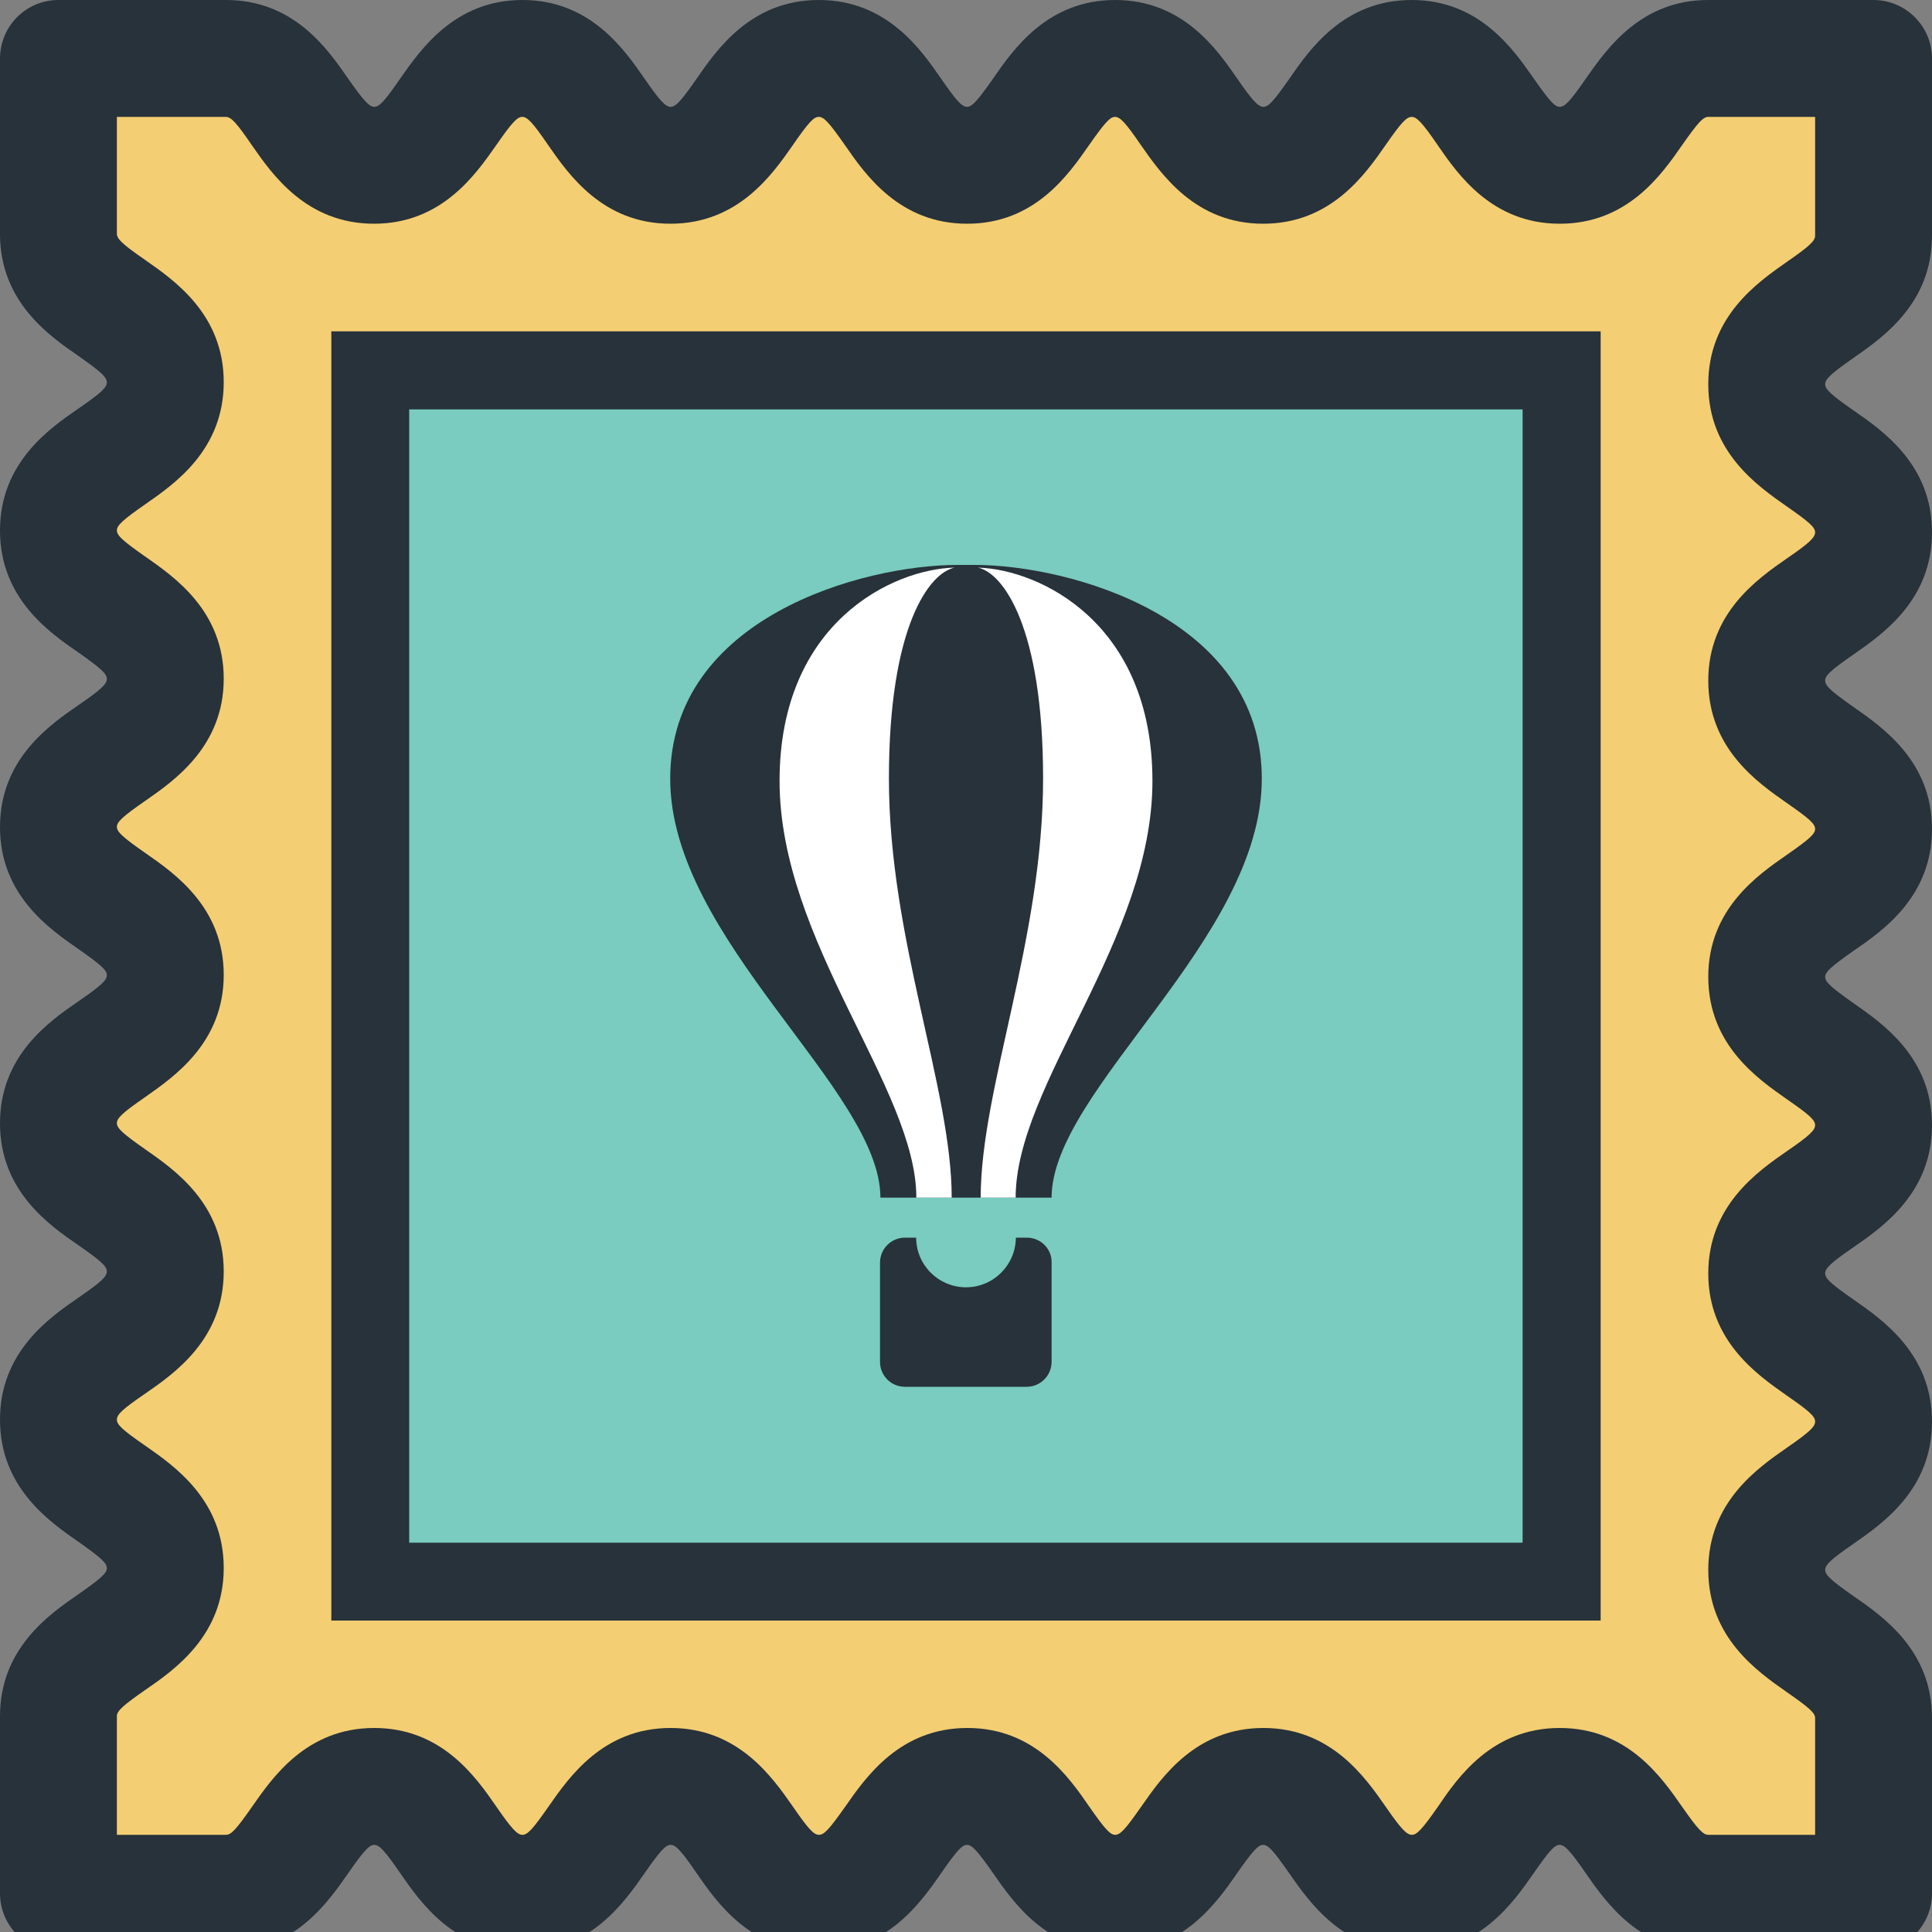 <?xml version="1.0" encoding="utf-8"?>
<!-- Generator: Adobe Illustrator 25.4.1, SVG Export Plug-In . SVG Version: 6.00 Build 0)  -->
<svg viewBox="0 0 100 100" version="1.1" xmlns="http://www.w3.org/2000/svg" xmlns:xlink="http://www.w3.org/1999/xlink" x="0px" y="0px"
	  style="enable-background:new 0 0 100 101.02;" xml:space="preserve">
<rect x="0" y="0" width="100" height="100" fill="#808080" stroke="none"/>
<style type="text/css">
	.st0{fill:#FFF8ED;}
	.st1{fill:#3C3C3B;}
	.st2{fill:#9AC4BE;}
	.st3{fill:#223741;}
	.st4{fill:#FFEED4;}
	.st5{fill:#F6B6C4;}
	.st6{fill:#FFD647;}
	.st7{opacity:0.33;fill:#F6B6C4;}
	.st8{fill:#ED4F78;}
	.st9{fill:#EB6455;}
	.st10{fill:#3D5662;}
	.st11{fill:#FFFFFF;}
	.st12{fill:#1A4C62;}
	.st13{fill:none;}
	.st14{fill:#FFDD66;}
	.st15{fill:#634E42;}
	.st16{fill:#CABA9F;}
	.st17{fill:#EA3967;}
	.st18{fill:#B1D1CD;stroke:#223741;stroke-miterlimit:10;}
	.st19{fill:#B1D1CD;}
	.st20{fill:#E4003B;}
	.st21{fill:#A8002C;}
	.st22{fill:#FFD647;stroke:#223741;stroke-miterlimit:10;}
	.st23{fill:#E4003B;stroke:#223741;stroke-miterlimit:10;}
	.st24{fill:none;stroke:#223741;stroke-miterlimit:10;}
	.st25{fill:#B1D1CD;stroke:#223741;stroke-width:0.998;stroke-miterlimit:10;}
	.st26{fill:#27323A;}
	.st27{fill:#F4CE73;}
	.st28{fill:#79CCBF;}
</style>
<g id="background">
</g>
<g id="designed_by_freepik">
</g>
<g id="objects">
	<g>
		<path class="st26" d="M96.97,101.02h-8.56c-3.5,0-5.27-2.54-6.33-4.06c-0.8-1.16-1.09-1.47-1.36-1.47c-0.26,0-0.54,0.32-1.34,1.47
			c-1.06,1.52-2.82,4.06-6.32,4.06c-3.51,0-5.27-2.54-6.33-4.06c-0.81-1.16-1.08-1.47-1.35-1.47c-0.26,0-0.54,0.31-1.35,1.47
			c-1.06,1.52-2.82,4.06-6.32,4.06c-3.5,0-5.26-2.55-6.31-4.07c-0.8-1.14-1.09-1.46-1.34-1.46c-0.27,0-0.54,0.3-1.35,1.47
			c-1.06,1.52-2.82,4.06-6.33,4.06c-3.5,0-5.27-2.54-6.32-4.06c-0.8-1.17-1.08-1.47-1.35-1.47c-0.26,0-0.54,0.31-1.35,1.47
			c-1.06,1.52-2.82,4.06-6.32,4.06s-5.27-2.54-6.32-4.06c-0.8-1.16-1.08-1.47-1.35-1.47c-0.26,0-0.55,0.32-1.35,1.47
			c-1.06,1.52-2.81,4.06-6.32,4.06H3.02C1.35,101.02,0,99.67,0,98v-9.17c0-3.5,2.54-5.27,4.07-6.32c1.14-0.8,1.46-1.08,1.46-1.34
			c0-0.27-0.3-0.54-1.46-1.36C2.54,78.75,0,76.98,0,73.48c0-3.5,2.54-5.27,4.07-6.32c1.16-0.8,1.46-1.08,1.46-1.35
			c0-0.27-0.3-0.54-1.46-1.35C2.54,63.41,0,61.64,0,58.14c0-3.5,2.54-5.27,4.07-6.32c1.16-0.8,1.46-1.08,1.46-1.35
			c0-0.26-0.32-0.54-1.46-1.34C2.54,48.07,0,46.31,0,42.81s2.54-5.27,4.07-6.32c1.16-0.8,1.46-1.08,1.46-1.35s-0.3-0.54-1.46-1.36
			C2.54,32.73,0,30.96,0,27.46s2.54-5.27,4.07-6.32c1.16-0.8,1.46-1.08,1.46-1.35s-0.3-0.54-1.46-1.36C2.54,17.38,0,15.61,0,12.11
			V3.03C0,1.36,1.35,0,3.02,0h8.68c3.51,0,5.27,2.55,6.32,4.07c0.8,1.14,1.09,1.46,1.35,1.46c0.27,0,0.54-0.3,1.35-1.47
			C21.78,2.55,23.54,0,27.04,0s5.27,2.55,6.32,4.07c0.8,1.16,1.09,1.46,1.35,1.46c0.27,0,0.54-0.3,1.35-1.46
			C37.11,2.55,38.88,0,42.38,0c3.51,0,5.28,2.55,6.33,4.07c0.8,1.16,1.08,1.46,1.35,1.46c0.25,0,0.54-0.32,1.34-1.46
			C52.45,2.55,54.22,0,57.72,0c3.5,0,5.27,2.55,6.32,4.07c0.8,1.16,1.09,1.46,1.35,1.46c0.27,0,0.54-0.3,1.35-1.46
			C67.79,2.55,69.56,0,73.07,0c3.5,0,5.26,2.55,6.32,4.07c0.8,1.14,1.08,1.46,1.34,1.46c0.27,0,0.55-0.3,1.36-1.47
			C83.15,2.55,84.91,0,88.41,0h8.56C98.64,0,100,1.36,100,3.03v9.17c0,3.51-2.55,5.27-4.07,6.33c-1.16,0.81-1.46,1.09-1.46,1.36
			c0,0.26,0.3,0.54,1.46,1.35c1.52,1.05,4.07,2.81,4.07,6.31c0,3.51-2.55,5.27-4.07,6.33c-1.16,0.8-1.46,1.08-1.46,1.35
			s0.3,0.54,1.46,1.36c1.52,1.06,4.07,2.82,4.07,6.32c0,3.5-2.55,5.27-4.07,6.31c-1.14,0.8-1.46,1.09-1.46,1.34
			c0,0.27,0.3,0.54,1.46,1.36c1.52,1.06,4.07,2.82,4.07,6.32c0,3.5-2.55,5.27-4.07,6.32c-1.16,0.8-1.46,1.08-1.46,1.35
			c0,0.27,0.3,0.54,1.46,1.35c1.52,1.06,4.07,2.82,4.07,6.32c0,3.51-2.55,5.27-4.07,6.33c-1.16,0.8-1.46,1.08-1.46,1.35
			c0,0.26,0.32,0.55,1.46,1.35c1.52,1.05,4.07,2.81,4.07,6.31V98C100,99.67,98.64,101.02,96.97,101.02L96.97,101.02z"/>
		<path class="st27" d="M80.73,89.44c3.51,0,5.27,2.55,6.33,4.07c0.81,1.16,1.09,1.46,1.36,1.46h5.53v-6.05
			c0-0.26-0.32-0.54-1.47-1.34c-1.51-1.06-4.06-2.82-4.06-6.32s2.55-5.27,4.06-6.32c1.17-0.81,1.47-1.09,1.47-1.36
			c0-0.27-0.3-0.54-1.47-1.35c-1.51-1.06-4.06-2.82-4.06-6.32s2.55-5.27,4.06-6.32c1.17-0.8,1.47-1.09,1.47-1.35
			c0-0.27-0.3-0.54-1.47-1.35c-1.51-1.06-4.06-2.82-4.06-6.33c0-3.5,2.55-5.26,4.06-6.31c1.15-0.8,1.47-1.08,1.47-1.34
			c0-0.27-0.3-0.54-1.47-1.35c-1.51-1.06-4.06-2.82-4.06-6.33c0-3.5,2.55-5.27,4.06-6.32c1.17-0.8,1.47-1.09,1.47-1.36
			c0-0.26-0.32-0.54-1.47-1.34c-1.51-1.06-4.06-2.82-4.06-6.32c0-3.51,2.55-5.27,4.06-6.33c1.17-0.81,1.47-1.09,1.47-1.36V6.05
			h-5.53c-0.27,0-0.54,0.3-1.36,1.47c-1.06,1.52-2.82,4.06-6.33,4.06c-3.5,0-5.27-2.55-6.31-4.06c-0.8-1.17-1.09-1.47-1.35-1.47
			c-0.27,0-0.55,0.3-1.36,1.47c-1.06,1.52-2.83,4.06-6.33,4.06c-3.5,0-5.26-2.55-6.32-4.06c-0.8-1.17-1.08-1.47-1.35-1.47
			c-0.26,0-0.54,0.32-1.34,1.46c-1.06,1.52-2.81,4.07-6.31,4.07s-5.27-2.54-6.32-4.06c-0.82-1.17-1.09-1.47-1.36-1.47
			c-0.27,0-0.54,0.3-1.35,1.47c-1.06,1.52-2.83,4.06-6.33,4.06s-5.27-2.55-6.32-4.06c-0.8-1.17-1.08-1.47-1.35-1.47
			c-0.26,0-0.54,0.3-1.35,1.47c-1.06,1.51-2.82,4.06-6.32,4.06s-5.27-2.55-6.32-4.06c-0.8-1.17-1.08-1.47-1.35-1.47H6.05v6.05
			c0,0.27,0.3,0.55,1.47,1.36c1.52,1.06,4.06,2.82,4.06,6.32c0,3.51-2.55,5.27-4.06,6.32c-1.15,0.8-1.47,1.09-1.47,1.35
			c0,0.27,0.3,0.54,1.47,1.36c1.52,1.06,4.06,2.82,4.06,6.32s-2.55,5.27-4.06,6.32c-1.17,0.81-1.47,1.09-1.47,1.35
			c0,0.26,0.32,0.55,1.47,1.35c1.51,1.05,4.06,2.81,4.06,6.31c0,3.5-2.55,5.26-4.06,6.32c-1.17,0.81-1.47,1.09-1.47,1.35
			c0,0.27,0.3,0.54,1.47,1.36c1.52,1.06,4.06,2.82,4.06,6.32c0,3.5-2.54,5.27-4.06,6.32c-1.17,0.8-1.47,1.08-1.47,1.35
			c0,0.27,0.3,0.54,1.47,1.35c1.52,1.06,4.06,2.82,4.06,6.33c0,3.5-2.55,5.27-4.06,6.31c-1.15,0.8-1.47,1.09-1.47,1.35v6.15h5.65
			c0.27,0,0.54-0.3,1.35-1.46c1.06-1.52,2.82-4.07,6.32-4.07s5.27,2.55,6.32,4.07c0.8,1.16,1.09,1.46,1.35,1.46
			c0.27,0,0.54-0.3,1.35-1.46c1.06-1.52,2.82-4.07,6.32-4.07s5.27,2.55,6.33,4.07c0.8,1.16,1.08,1.46,1.35,1.46
			c0.27,0,0.54-0.3,1.36-1.46c1.06-1.52,2.82-4.07,6.32-4.07c3.5,0,5.26,2.55,6.31,4.07c0.8,1.15,1.08,1.46,1.34,1.46
			c0.27,0,0.54-0.3,1.35-1.46c1.06-1.52,2.82-4.07,6.32-4.07c3.5,0,5.27,2.55,6.33,4.07c0.8,1.16,1.09,1.46,1.36,1.46
			c0.26,0,0.54-0.3,1.35-1.46C75.46,91.99,77.23,89.44,80.73,89.44L80.73,89.44z"/>
		<path class="st26" d="M17.15,17.15h65.7v66.73h-65.7V17.15z"/>
		<path class="st28" d="M21.18,21.19h57.63v58.66H21.18V21.19z"/>
		<path class="st26" d="M53.15,64.06h-0.57c-0.01,1.42-1.16,2.57-2.58,2.57c-1.42,0-2.58-1.15-2.58-2.57h-0.58
			c-0.71,0-1.29,0.58-1.29,1.29v5.14c0,0.72,0.58,1.29,1.29,1.29h6.3c0.71,0,1.29-0.58,1.29-1.29v-5.14
			C54.45,64.64,53.86,64.06,53.15,64.06L53.15,64.06z M50.44,29.24h-0.87c-4.93,0-14.88,2.73-14.88,11.07
			c0,8.32,10.88,16.09,10.88,21.68h8.86c0-5.59,10.88-13.36,10.88-21.68C65.32,31.98,55.36,29.24,50.44,29.24L50.44,29.24z"/>
		<path class="st11" d="M50.76,61.99c0-5.66,3.23-13.36,3.23-21.69c0-7.87-2.08-10.65-3.37-10.92c3.18,0.09,9.03,2.85,9.03,11.04
			c0,8.24-7.08,15.69-7.08,21.57H50.76L50.76,61.99z M47.43,61.99c0-5.66-7.08-13.24-7.08-21.57c0-8.22,5.89-10.97,9.06-11.04
			c-1.31,0.27-3.4,3.03-3.4,10.92c0,8.33,3.25,16.03,3.25,21.69H47.43z"/>
	</g>
</g>
</svg>
